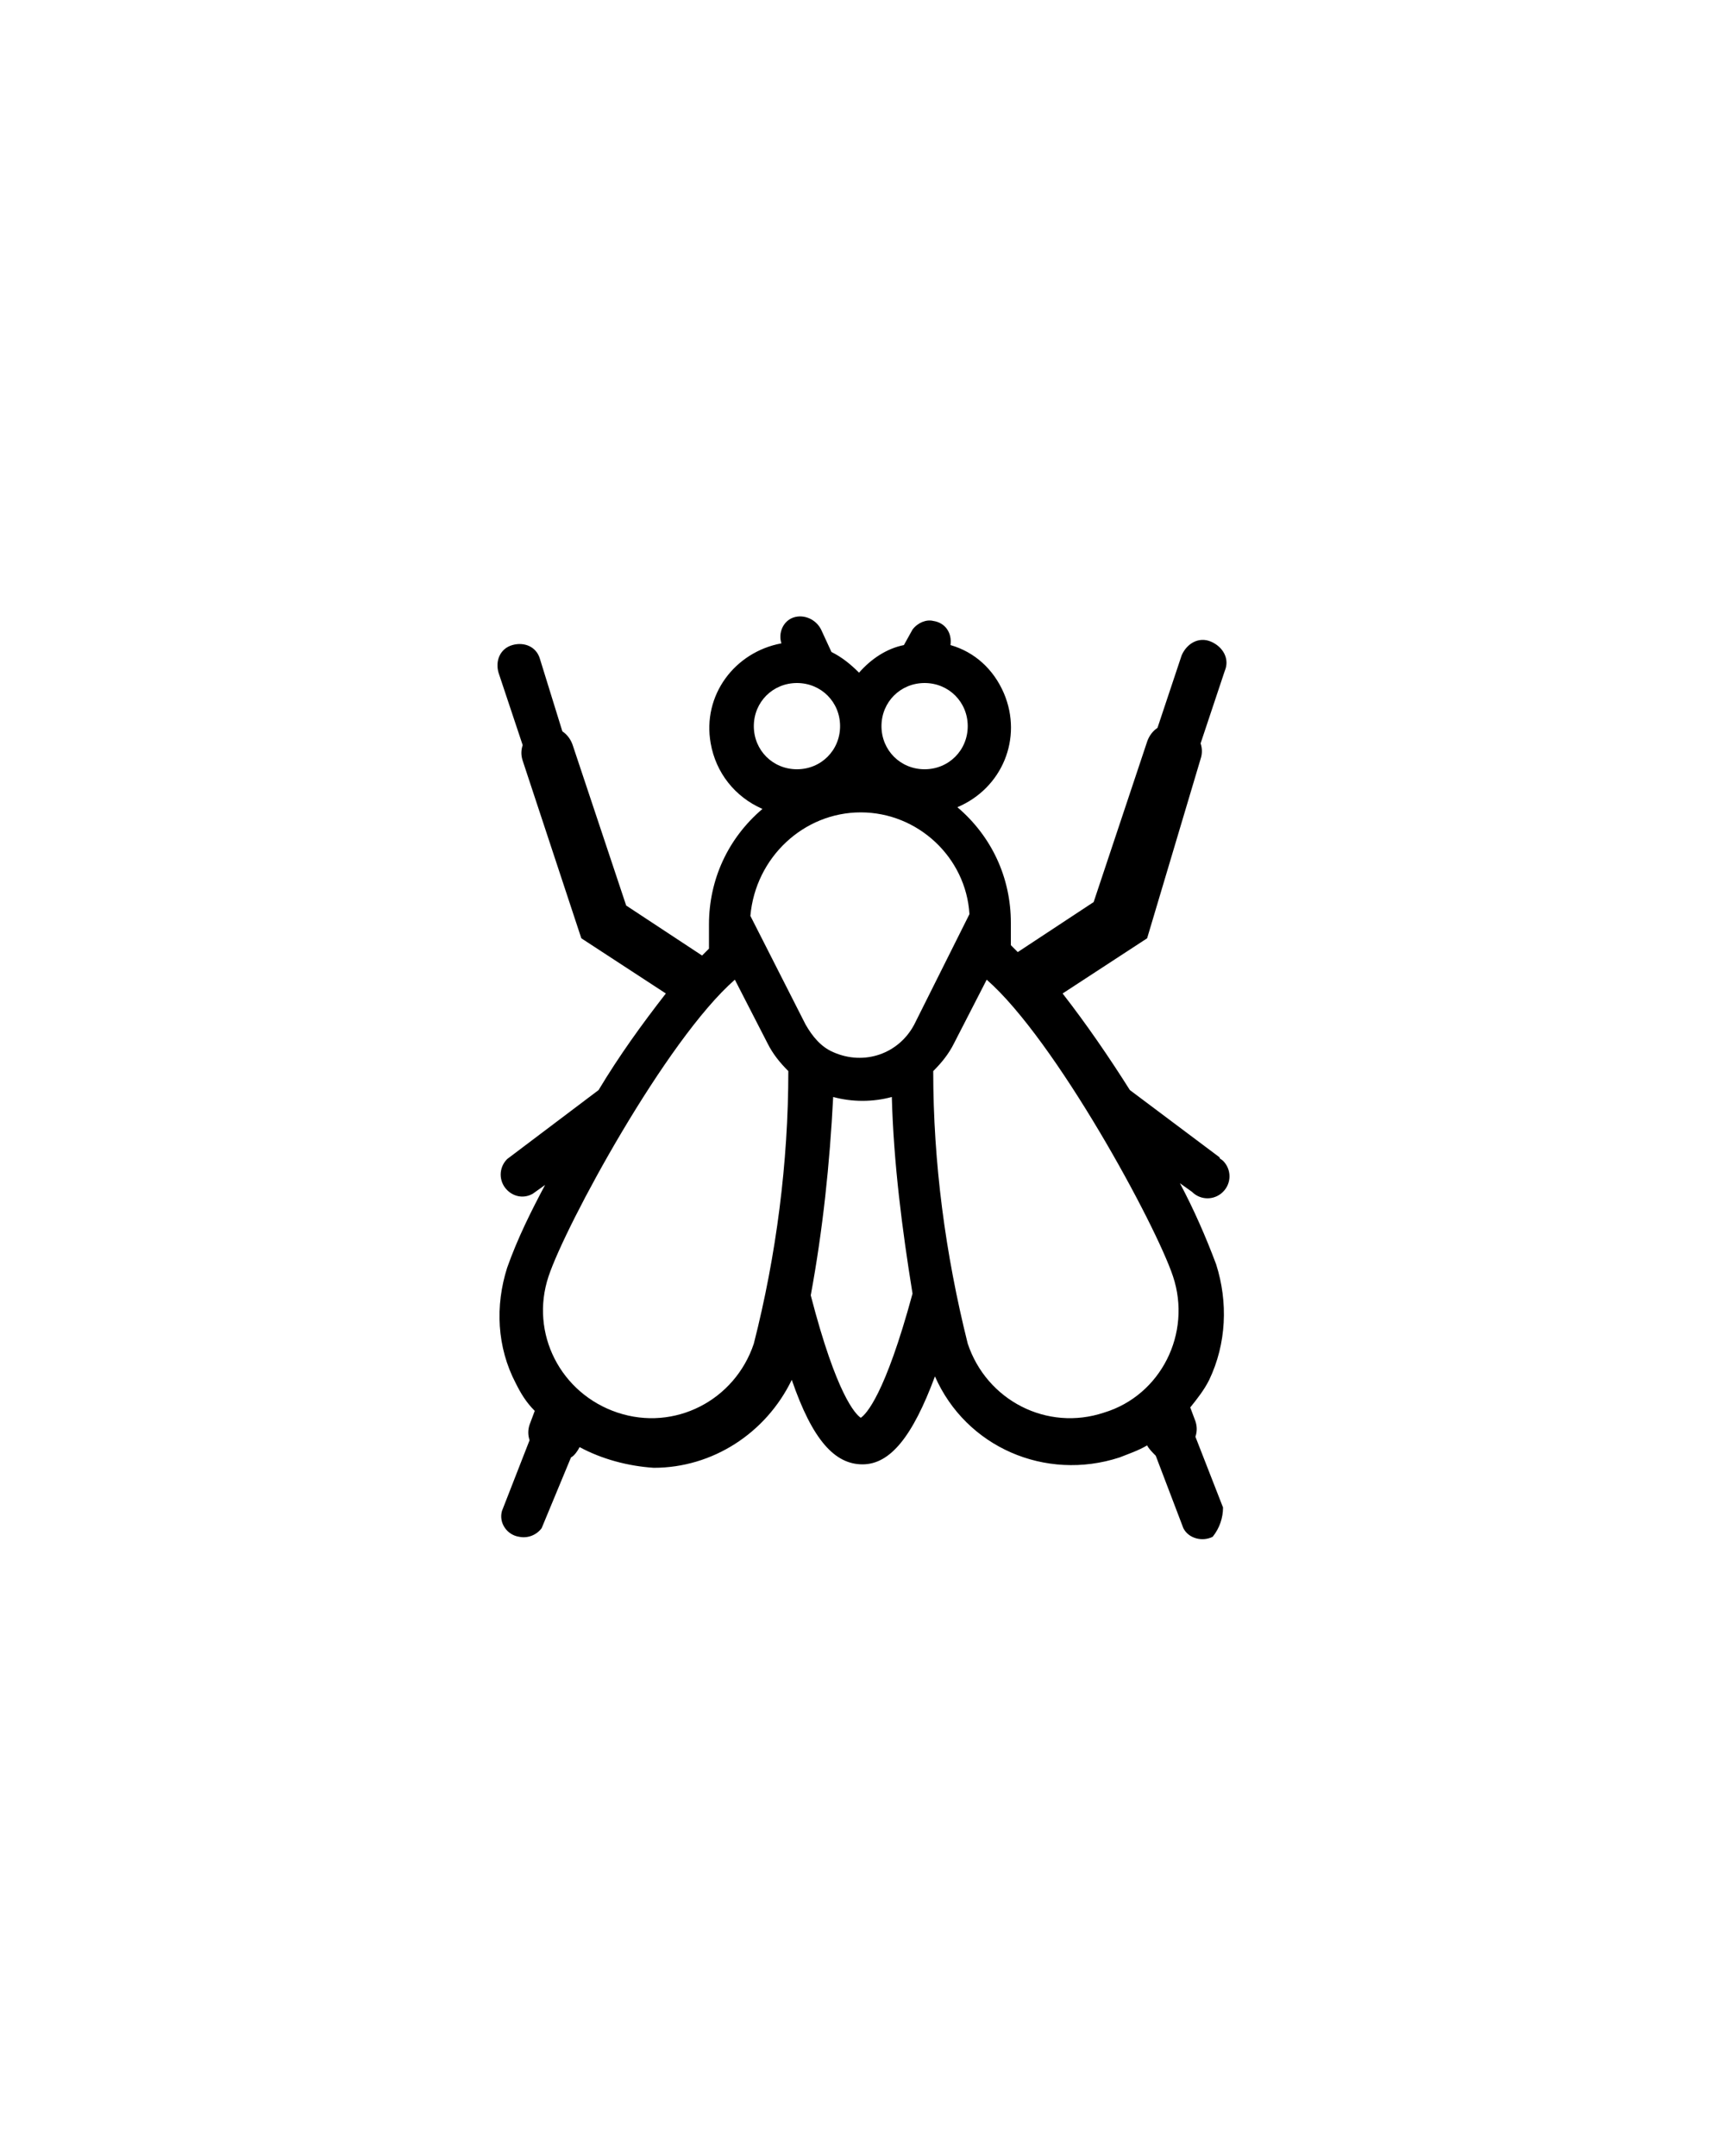 <?xml version="1.0" encoding="utf-8"?>
<!-- Generator: Adobe Illustrator 22.1.0, SVG Export Plug-In . SVG Version: 6.00 Build 0)  -->
<svg version="1.1" id="Layer_1" xmlns="http://www.w3.org/2000/svg" xmlns:xlink="http://www.w3.org/1999/xlink" x="0px" y="0px"
	 viewBox="0 0 100 125" style="enable-background:new 0 0 100 125;" xml:space="preserve">
<title>Artboard 16</title>
<path d="M70.9,87.4l-1.6-4.1c0.1-0.3,0.1-0.6,0-0.9l-0.3-0.8c0.4-0.5,0.8-1,1.1-1.6c1-2.1,1.1-4.5,0.4-6.7c-0.6-1.6-1.3-3.2-2.1-4.7
	l0.7,0.5c0.5,0.5,1.3,0.5,1.8,0c0.5-0.5,0.5-1.3,0-1.8c-0.1-0.1-0.2-0.1-0.2-0.2l-5.2-3.9l0,0c-1.2-1.9-2.5-3.8-3.9-5.6l4.9-3.2
	L69.6,44c0.1-0.3,0.1-0.6,0-0.9l1.4-4.2c0.3-0.7-0.1-1.4-0.8-1.7s-1.4,0.1-1.7,0.8l-1.4,4.2c-0.3,0.2-0.5,0.5-0.6,0.8l-3.1,9.3
	l-4.4,2.9l-0.4-0.4c0-0.6,0-1,0-1.3c0-2.6-1.1-5-3.1-6.7c2.6-1.1,3.8-4,2.7-6.6c-0.6-1.4-1.7-2.4-3.1-2.8c0.1-0.7-0.3-1.3-1-1.4
	c-0.4-0.1-0.9,0.1-1.2,0.5l-0.5,0.9c-1,0.2-1.9,0.8-2.6,1.6c-0.5-0.5-1-0.9-1.6-1.2l-0.6-1.3c-0.3-0.6-1-0.9-1.6-0.7
	c-0.6,0.2-0.9,0.9-0.7,1.5c-2.7,0.5-4.6,3-4.1,5.8c0.3,1.7,1.4,3.1,3,3.8c-2,1.7-3.1,4.1-3.1,6.7c0,0.3,0,0.7,0,1.2l0,0v0.2
	l-0.4,0.4l-4.4-2.9l-3.1-9.3c-0.1-0.3-0.3-0.6-0.6-0.8l-1.3-4.2c-0.2-0.7-0.9-1-1.6-0.8s-1,0.9-0.8,1.6l1.4,4.2
	c-0.1,0.3-0.1,0.6,0,0.9l3.4,10.3l4.9,3.2c-1.4,1.8-2.7,3.6-3.9,5.6l0,0l-5.3,4c-0.5,0.5-0.5,1.3,0,1.8c0.4,0.4,1,0.5,1.5,0.2
	l0.7-0.5c-0.8,1.5-1.6,3.1-2.2,4.8c-0.7,2.2-0.6,4.6,0.5,6.7c0.3,0.6,0.6,1.1,1.1,1.6l-0.3,0.8c-0.1,0.3-0.1,0.6,0,0.9l-1.6,4.1
	c-0.2,0.7,0.3,1.4,1,1.5c0.5,0.1,1-0.1,1.3-0.5l1.7-4.1c0.2-0.1,0.4-0.4,0.5-0.6c1.3,0.7,2.8,1.1,4.3,1.2c3.4,0,6.5-2,8-5.1
	c1.2,3.5,2.5,4.9,4.1,4.9c1.6,0,2.9-1.6,4.2-5.1c1.8,4.1,6.4,6.1,10.7,4.7c0.5-0.2,1.1-0.4,1.6-0.7c0.1,0.2,0.3,0.4,0.5,0.6l1.6,4.2
	c0.3,0.6,1.1,0.8,1.7,0.5C70.7,88.6,70.9,88,70.9,87.4L70.9,87.4z M53.6,39.6c1.4,0,2.5,1.1,2.5,2.5s-1.1,2.5-2.5,2.5
	c-1.4,0-2.5-1.1-2.5-2.5v0C51.1,40.7,52.2,39.6,53.6,39.6z M46.2,39.6c1.4,0,2.5,1.1,2.5,2.5s-1.1,2.5-2.5,2.5
	c-1.4,0-2.5-1.1-2.5-2.5v0C43.7,40.7,44.8,39.6,46.2,39.6z M49.9,47.1c3.3,0,6.1,2.6,6.3,5.9L53,59.4c-0.9,1.7-2.9,2.4-4.7,1.6
	c-0.7-0.3-1.2-0.9-1.6-1.6l-3.2-6.3C43.8,49.7,46.6,47.1,49.9,47.1z M43.7,77.9c-1.1,3.3-4.6,5.1-7.9,4c-3.3-1.1-5.1-4.6-4-7.9
	c1-3,6.8-13.7,10.8-17.2l1.9,3.7c0.3,0.6,0.7,1.1,1.2,1.6C45.7,67.4,45,72.8,43.7,77.9z M49.9,82.2c-0.3-0.2-1.4-1.3-2.9-7.1l0,0
	c0.7-3.8,1.1-7.6,1.3-11.5c1.1,0.3,2.3,0.3,3.4,0c0.1,3.8,0.6,7.7,1.2,11.4l0,0C51.3,80.9,50.2,82,49.9,82.2z M64,81.9
	c-3.3,1.1-6.8-0.7-7.9-4c-1.3-5.2-2-10.5-2-15.8c0.5-0.5,0.9-1,1.2-1.6l1.9-3.7C61.2,60.3,67,71,68,74C69.1,77.3,67.3,80.9,64,81.9
	C64,82,64,82,64,81.9L64,81.9z"/>
</svg>

